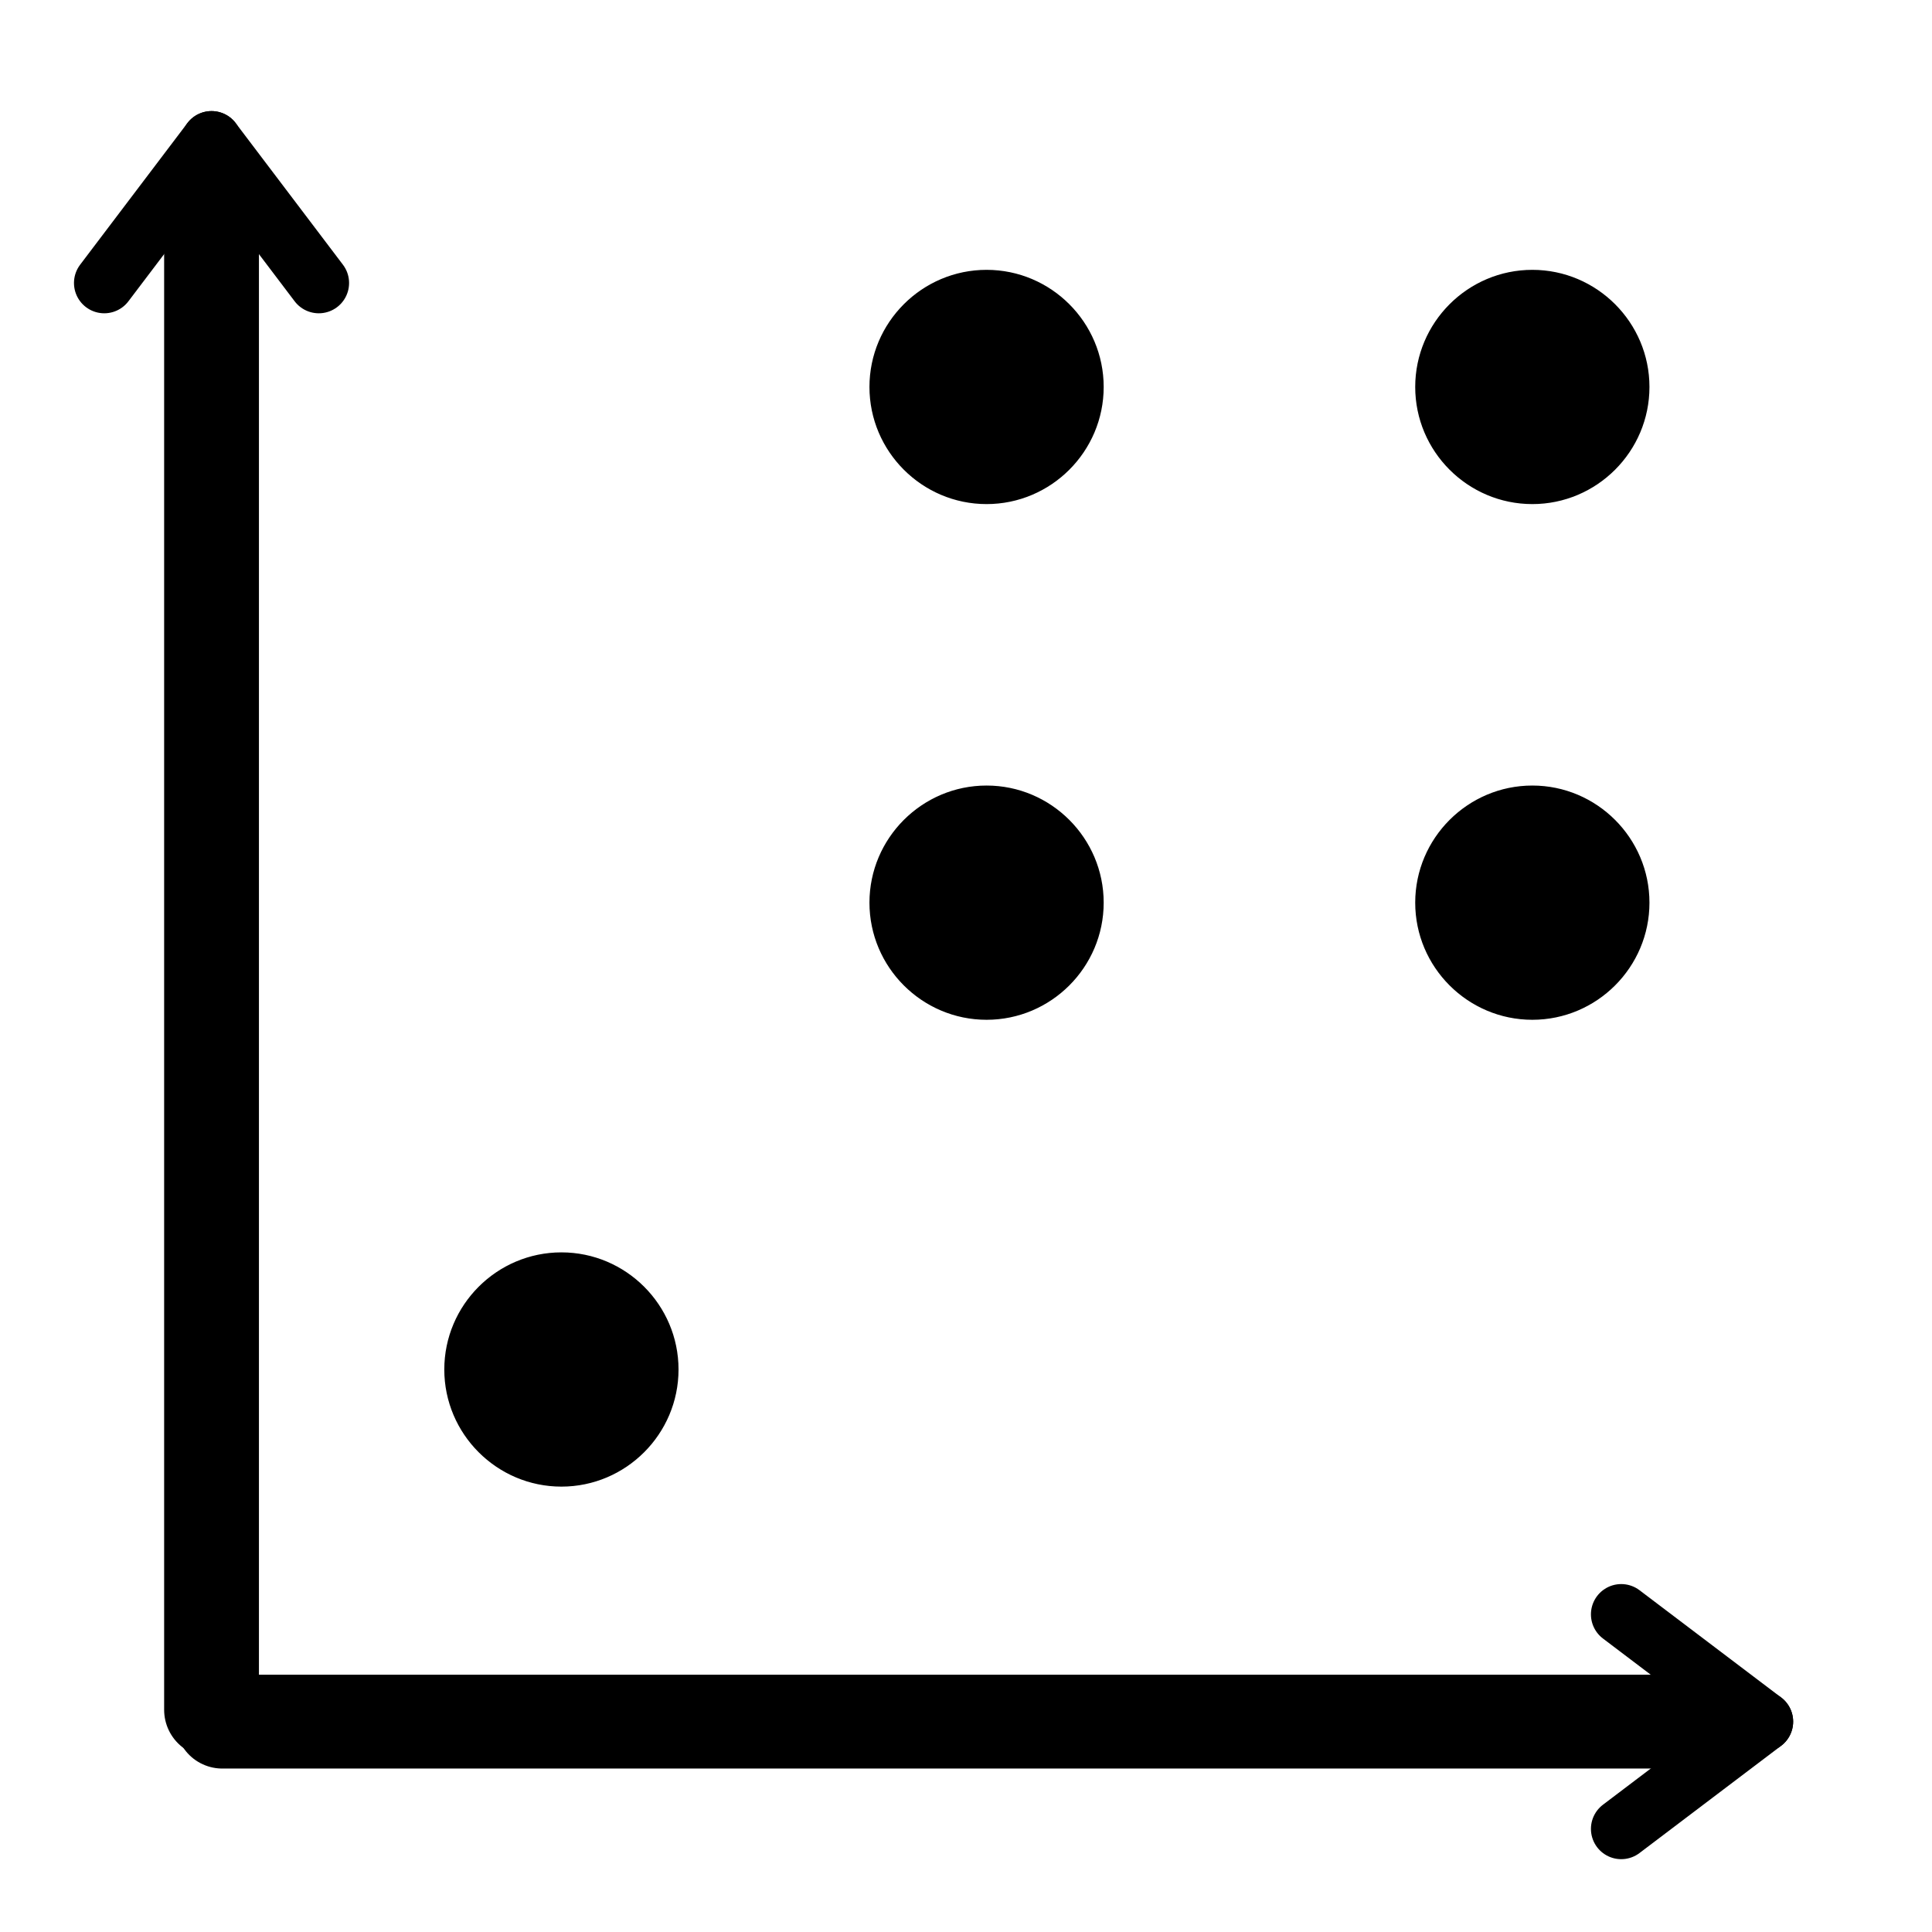<?xml version="1.0" encoding="UTF-8" standalone="no"?>
<!-- Generator: Adobe Illustrator 15.0.0, SVG Export Plug-In . SVG Version: 6.00 Build 0)  -->

<svg stroke="currentColor" fill="currentColor"
   xmlns:dc="http://purl.org/dc/elements/1.1/"
   xmlns:cc="http://creativecommons.org/ns#"
   xmlns:rdf="http://www.w3.org/1999/02/22-rdf-syntax-ns#"
   xmlns:svg="http://www.w3.org/2000/svg"
   xmlns="http://www.w3.org/2000/svg"
   xmlns:sodipodi="http://sodipodi.sourceforge.net/DTD/sodipodi-0.dtd"
   xmlns:inkscape="http://www.inkscape.org/namespaces/inkscape"
   version="1.1"
   id="svg4152"
   sodipodi:docname="2d.svg"
   inkscape:version="0.92.2 5c3e80d, 2017-08-06"
   x="0px"
   y="0px"
   width="1000px"
   height="1000px"
   viewBox="0 0 1000 1000"
   enable-background="new 0 0 1000 1000"
   xml:space="preserve"><defs
     id="defs37" /><sodipodi:namedview
     pagecolor="#ffffff"
     bordercolor="#666666"
     borderopacity="1"
     objecttolerance="10"
     gridtolerance="10"
     guidetolerance="10"
     inkscape:pageopacity="0"
     inkscape:pageshadow="2"
     inkscape:window-width="1674"
     inkscape:window-height="905"
     id="namedview35"
     showgrid="false"
     inkscape:zoom="0.6675088"
     inkscape:cx="500"
     inkscape:cy="559.9243"
     inkscape:window-x="0"
     inkscape:window-y="1"
     inkscape:window-maximized="0"
     inkscape:current-layer="g32" /><g
     id="g32"><path
       d="m 290.592,768.97 c 33.109,0 60.112,-27.008 60.112,-60.127 0,-33.114 -27.003,-60.119 -60.112,-60.119 -33.12,0 -60.125,27.005 -60.125,60.119 -0.001,33.119 27.005,60.127 60.125,60.127 z"
       id="path2"
       inkscape:connector-curvature="0" /><line
       stroke-miterlimit="22.926"
       x1="109.491"
       y1="73.172"
       x2="165.007"
       y2="146.479"
       id="line4"
       style="fill:none;stroke-width:31.354;stroke-linecap:round;stroke-linejoin:round;stroke-miterlimit:22.926" /><line
       stroke-miterlimit="22.926"
       x1="53.968"
       y1="146.479"
       x2="109.491"
       y2="73.172"
       id="line6"
       style="fill:none;stroke-width:31.354;stroke-linecap:round;stroke-linejoin:round;stroke-miterlimit:22.926" /><line
       stroke-miterlimit="22.926"
       x1="115.061"
       y1="891.109"
       x2="869.517"
       y2="891.109"
       id="line8"
       style="fill:none;stroke-width:48.573;stroke-linecap:round;stroke-linejoin:round;stroke-miterlimit:22.926" /><line
       stroke-miterlimit="22.926"
       x1="109.491"
       y1="884.987"
       x2="109.491"
       y2="115.169"
       id="line10"
       style="fill:none;stroke-width:49.065;stroke-linecap:round;stroke-linejoin:round;stroke-miterlimit:22.926" /><line
       stroke-miterlimit="22.926"
       x1="912.458"
       y1="891.109"
       x2="839.142"
       y2="946.627"
       id="line12"
       style="fill:none;stroke-width:31.354;stroke-linecap:round;stroke-linejoin:round;stroke-miterlimit:22.926" /><line
       stroke-miterlimit="22.926"
       x1="839.142"
       y1="835.59"
       x2="912.458"
       y2="891.109"
       id="line14"
       style="fill:none;stroke-width:31.354;stroke-linecap:round;stroke-linejoin:round;stroke-miterlimit:22.926" /><path
       d="m 510.655,527.34 c 33.108,0 60.111,-27.005 60.111,-60.117 0,-33.121 -27.003,-60.126 -60.111,-60.126 -33.121,0 -60.127,27.007 -60.127,60.126 0,33.112 27.006,60.117 60.127,60.117 z"
       id="path24"
       inkscape:connector-curvature="0" /><path
       d="m 793.139,527.34 c 33.111,0 60.116,-27.005 60.116,-60.117 0,-33.121 -27.005,-60.126 -60.116,-60.126 -33.121,0 -60.126,27.007 -60.126,60.126 0,33.112 27.005,60.117 60.126,60.117 z"
       id="path26"
       inkscape:connector-curvature="0" /><path
       d="m 510.655,260.415 c 33.108,0 60.111,-27.007 60.111,-60.118 0,-33.121 -27.003,-60.126 -60.111,-60.126 -33.121,0 -60.127,27.005 -60.127,60.126 0,33.111 27.006,60.118 60.127,60.118 z"
       id="path28"
       inkscape:connector-curvature="0" /><path
       d="M793.139,260.415c33.111,0,60.116-27.007,60.116-60.118c0-33.121-27.005-60.126-60.116-60.126   c-33.121,0-60.126,27.005-60.126,60.126C733.013,233.408,760.018,260.415,793.139,260.415z"
       id="path30" /></g></svg>